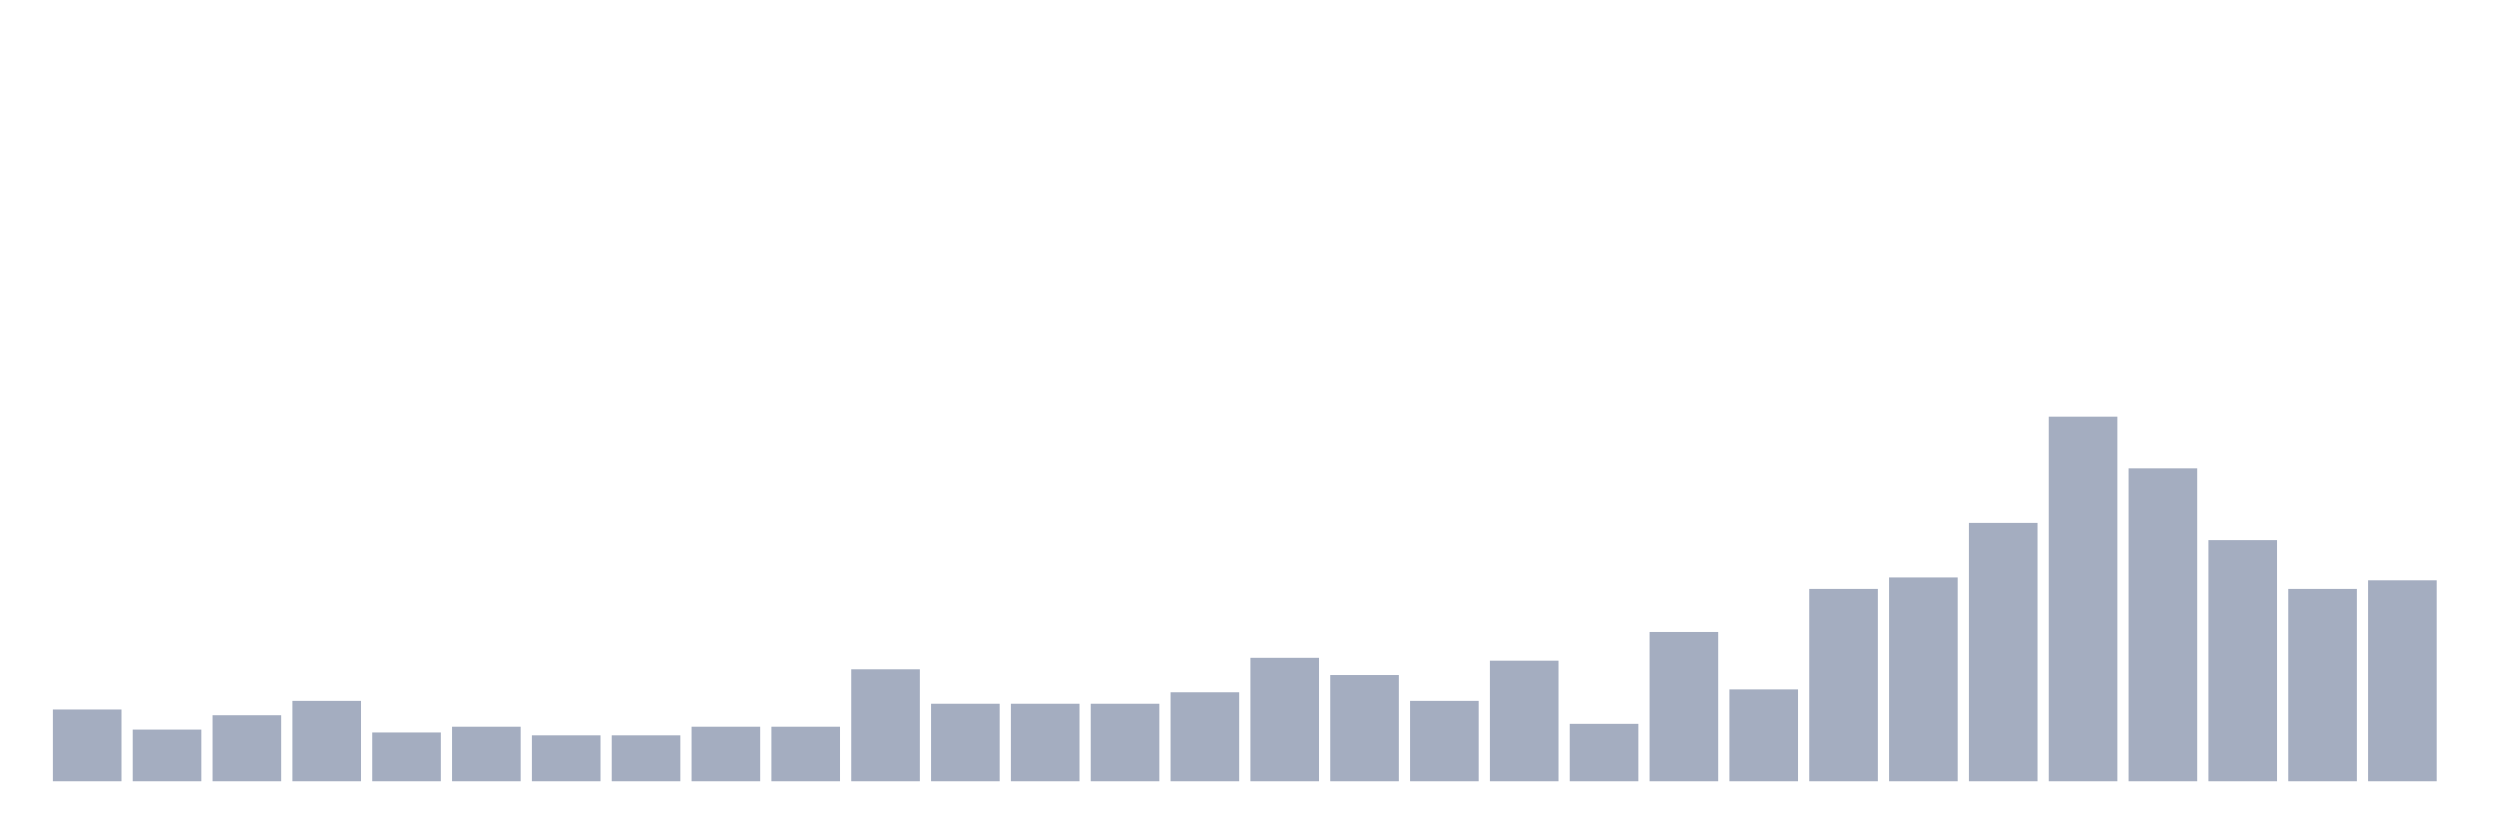<svg xmlns="http://www.w3.org/2000/svg" viewBox="0 0 480 160"><g transform="translate(10,10)"><rect class="bar" x="0.153" width="13.175" y="126.22" height="13.78" fill="rgb(164,173,192)"></rect><rect class="bar" x="15.482" width="13.175" y="130.079" height="9.921" fill="rgb(164,173,192)"></rect><rect class="bar" x="30.81" width="13.175" y="127.323" height="12.677" fill="rgb(164,173,192)"></rect><rect class="bar" x="46.138" width="13.175" y="124.567" height="15.433" fill="rgb(164,173,192)"></rect><rect class="bar" x="61.466" width="13.175" y="130.63" height="9.37" fill="rgb(164,173,192)"></rect><rect class="bar" x="76.794" width="13.175" y="129.528" height="10.472" fill="rgb(164,173,192)"></rect><rect class="bar" x="92.123" width="13.175" y="131.181" height="8.819" fill="rgb(164,173,192)"></rect><rect class="bar" x="107.451" width="13.175" y="131.181" height="8.819" fill="rgb(164,173,192)"></rect><rect class="bar" x="122.779" width="13.175" y="129.528" height="10.472" fill="rgb(164,173,192)"></rect><rect class="bar" x="138.107" width="13.175" y="129.528" height="10.472" fill="rgb(164,173,192)"></rect><rect class="bar" x="153.436" width="13.175" y="118.504" height="21.496" fill="rgb(164,173,192)"></rect><rect class="bar" x="168.764" width="13.175" y="125.118" height="14.882" fill="rgb(164,173,192)"></rect><rect class="bar" x="184.092" width="13.175" y="125.118" height="14.882" fill="rgb(164,173,192)"></rect><rect class="bar" x="199.42" width="13.175" y="125.118" height="14.882" fill="rgb(164,173,192)"></rect><rect class="bar" x="214.748" width="13.175" y="122.913" height="17.087" fill="rgb(164,173,192)"></rect><rect class="bar" x="230.077" width="13.175" y="116.299" height="23.701" fill="rgb(164,173,192)"></rect><rect class="bar" x="245.405" width="13.175" y="119.606" height="20.394" fill="rgb(164,173,192)"></rect><rect class="bar" x="260.733" width="13.175" y="124.567" height="15.433" fill="rgb(164,173,192)"></rect><rect class="bar" x="276.061" width="13.175" y="116.85" height="23.15" fill="rgb(164,173,192)"></rect><rect class="bar" x="291.39" width="13.175" y="128.976" height="11.024" fill="rgb(164,173,192)"></rect><rect class="bar" x="306.718" width="13.175" y="111.339" height="28.661" fill="rgb(164,173,192)"></rect><rect class="bar" x="322.046" width="13.175" y="122.362" height="17.638" fill="rgb(164,173,192)"></rect><rect class="bar" x="337.374" width="13.175" y="103.071" height="36.929" fill="rgb(164,173,192)"></rect><rect class="bar" x="352.702" width="13.175" y="100.866" height="39.134" fill="rgb(164,173,192)"></rect><rect class="bar" x="368.031" width="13.175" y="90.394" height="49.606" fill="rgb(164,173,192)"></rect><rect class="bar" x="383.359" width="13.175" y="70" height="70" fill="rgb(164,173,192)"></rect><rect class="bar" x="398.687" width="13.175" y="79.921" height="60.079" fill="rgb(164,173,192)"></rect><rect class="bar" x="414.015" width="13.175" y="93.701" height="46.299" fill="rgb(164,173,192)"></rect><rect class="bar" x="429.344" width="13.175" y="103.071" height="36.929" fill="rgb(164,173,192)"></rect><rect class="bar" x="444.672" width="13.175" y="101.417" height="38.583" fill="rgb(164,173,192)"></rect></g></svg>
